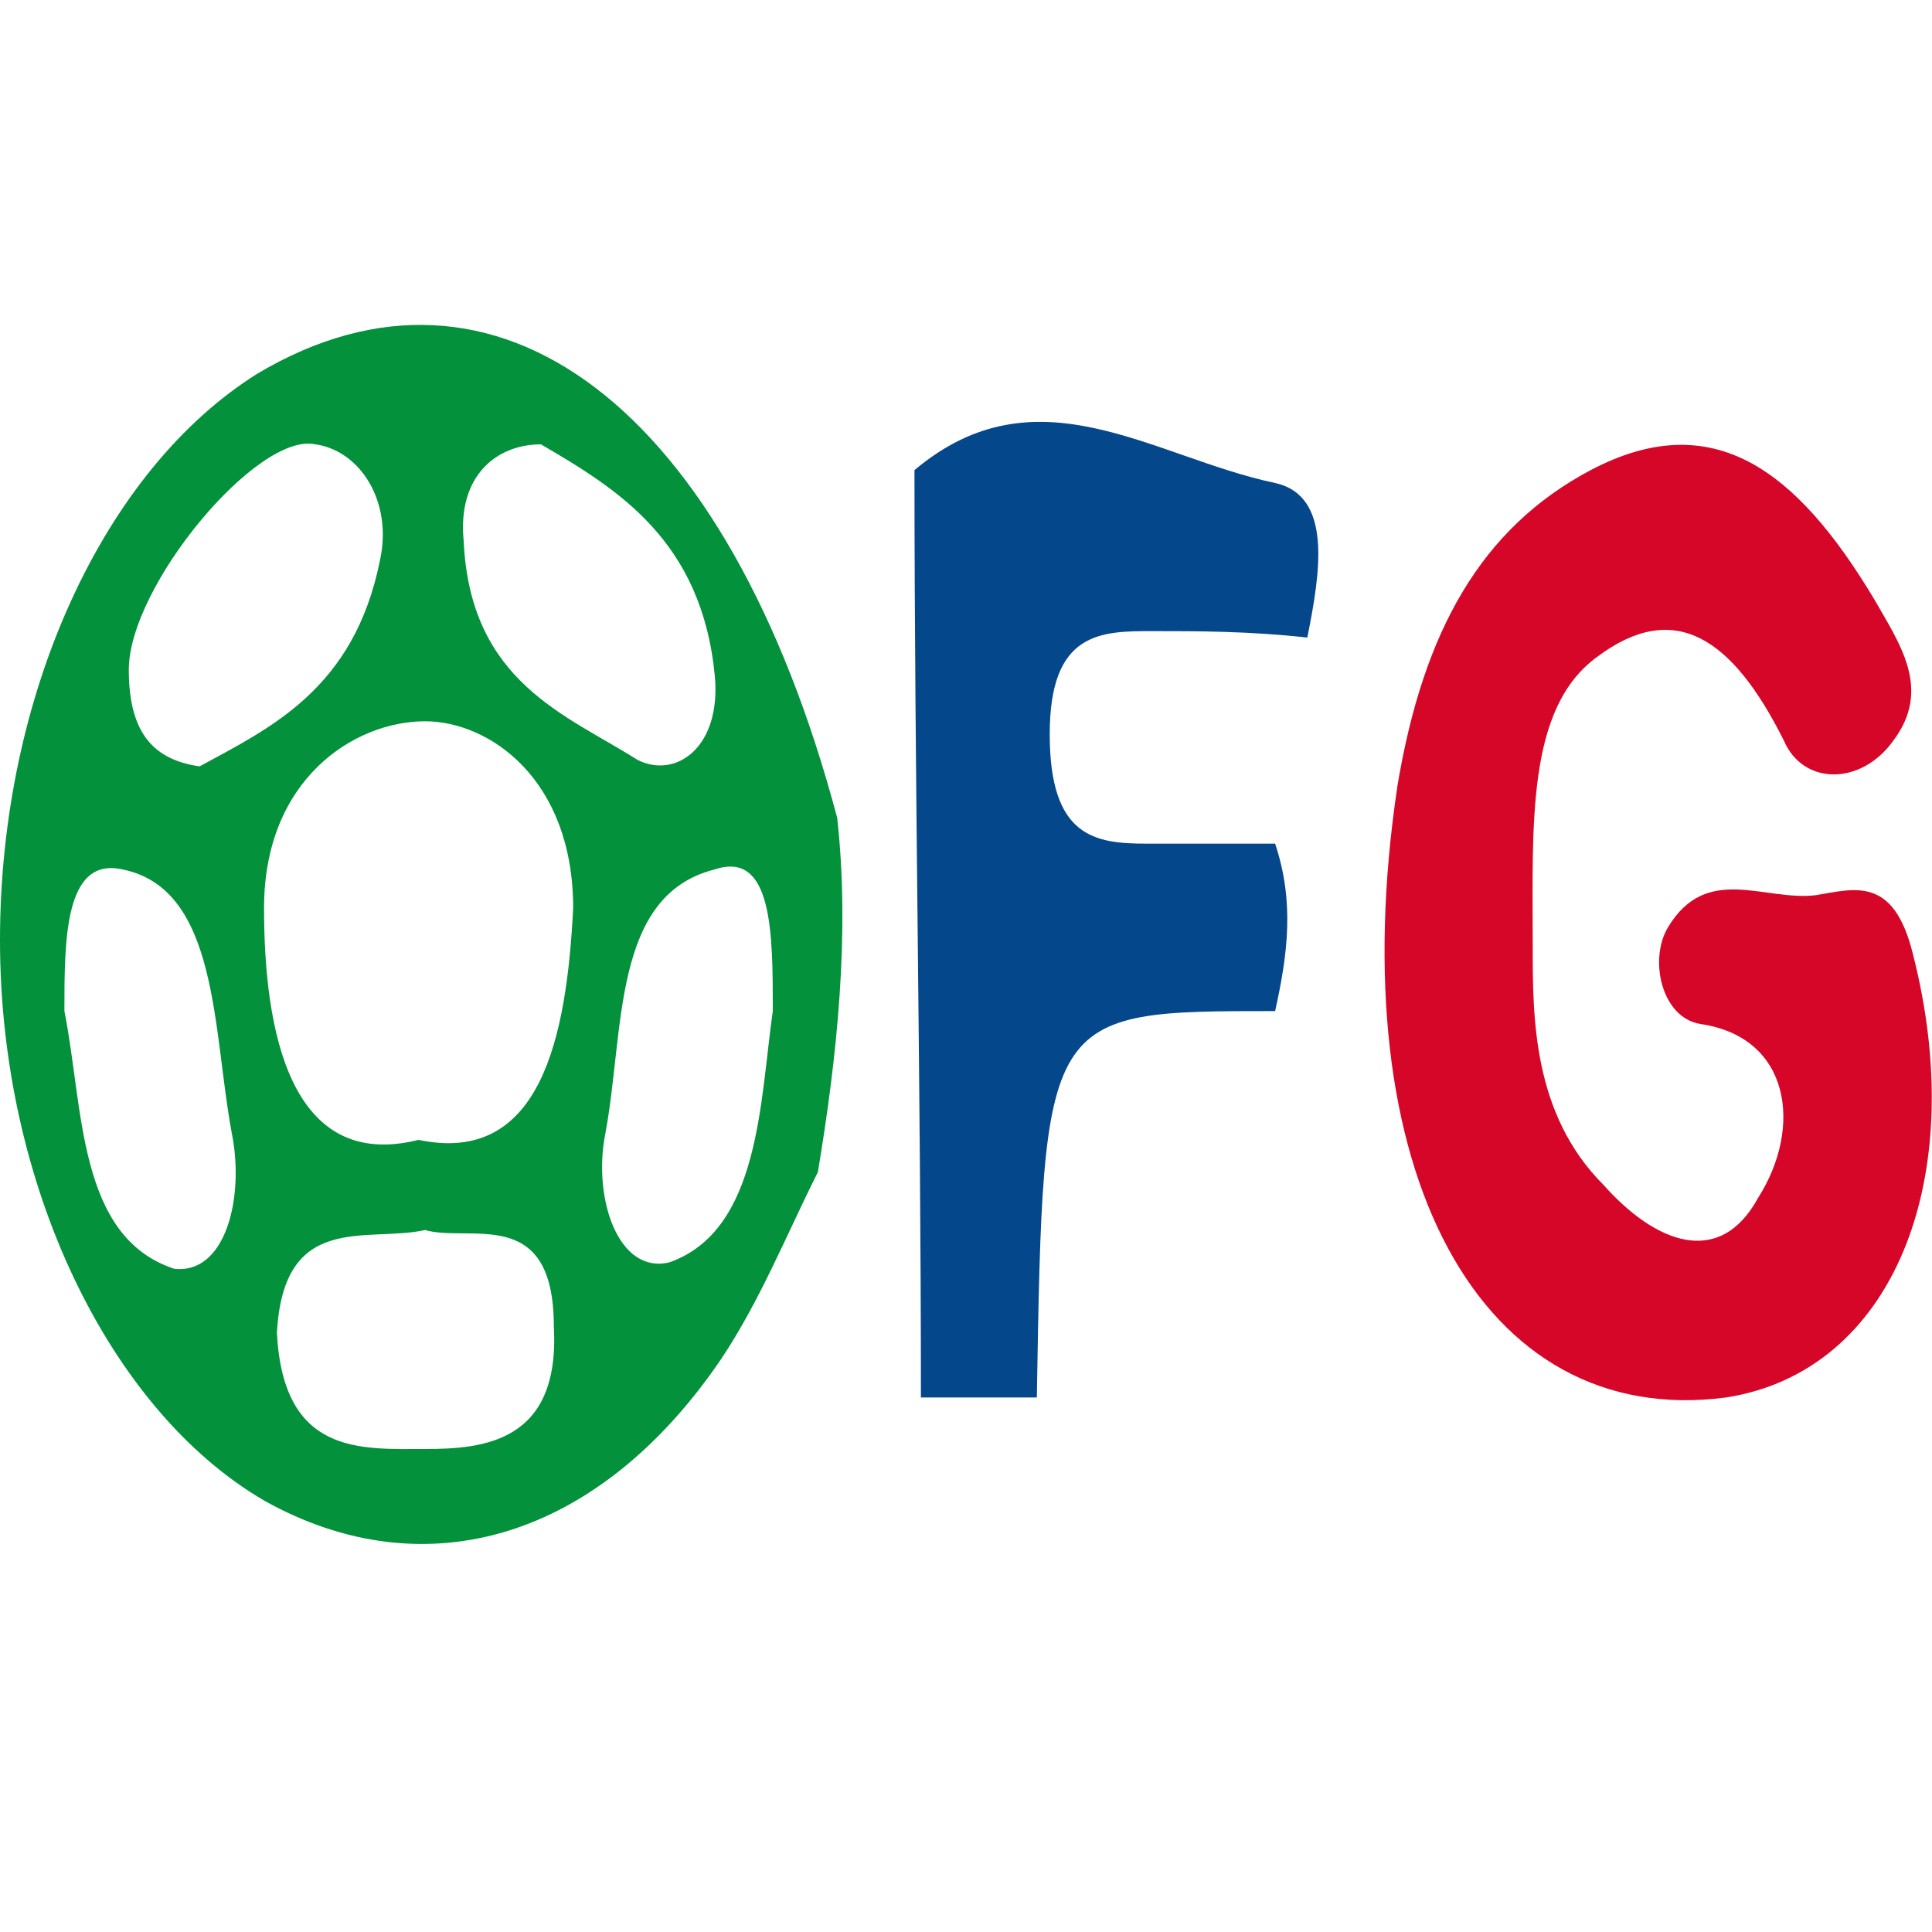 <?xml version="1.0" encoding="utf-8"?>
<!-- Generator: Adobe Illustrator 23.1.0, SVG Export Plug-In . SVG Version: 6.00 Build 0)  -->
<svg version="1.1" id="Capa_1" xmlns="http://www.w3.org/2000/svg" xmlns:xlink="http://www.w3.org/1999/xlink" x="0px" y="0px"
	 viewBox="0 0 30 30" style="enable-background:new 0 0 30 30;" xml:space="preserve">
<style type="text/css">
	.st0{fill:#03913B;}
	.st1{fill:#D50628;}
	.st2{fill:#04478B;}
</style>
<g>
	<g>
		<path class="st0" d="M13,12.7c-1.7-6.4-5.3-9.1-9-6.9c-2.4,1.5-4,5-4,8.8c0,3.8,1.7,7.3,4.1,8.7c2.5,1.4,5.2,0.6,7.1-2.2
			c0.6-0.9,1-1.9,1.5-2.9C13,16.4,13.2,14.5,13,12.7z M6.5,17.7c-2,0.5-2.4-1.7-2.4-3.6c0-2,1.4-2.9,2.5-2.9c1,0,2.3,0.9,2.3,2.9
			C8.8,16.1,8.4,18.1,6.5,17.7z M8.4,6.9c1.2,0.7,2.5,1.5,2.7,3.6c0.1,1.1-0.6,1.6-1.2,1.3c-1.1-0.7-2.6-1.2-2.7-3.4
			C7.1,7.4,7.7,6.9,8.4,6.9z M12,15.7c-0.2,1.4-0.2,3.4-1.6,3.9c-0.8,0.2-1.2-1-1-2c0.3-1.6,0.1-3.7,1.7-4.1
			C12,13.2,12,14.5,12,15.7z M3.1,11.9C2.4,11.8,2,11.4,2,10.4c0-1.3,2-3.7,2.9-3.5c0.7,0.1,1.2,0.9,1,1.8
			C5.5,10.7,4.2,11.3,3.1,11.9z M1,15.7c0-1.1,0-2.4,0.9-2.2c1.5,0.3,1.4,2.5,1.7,4.1c0.2,1-0.1,2.2-0.9,2.1
			C1.2,19.2,1.3,17.2,1,15.7z M6.6,19.1c0.7,0.2,2-0.4,2,1.5c0.1,1.8-1.1,1.9-2,1.9c-1,0-2.2,0.1-2.3-1.8
			C4.4,18.8,5.7,19.3,6.6,19.1z"/>
		<path class="st1" d="M23.8,14.7c0-1.9-0.1-3.7,1-4.5c1.2-0.9,2.1-0.3,2.9,1.3c0.3,0.7,1.2,0.7,1.7,0c0.6-0.8,0.1-1.5-0.3-2.2
			c-1.2-2-2.5-3-4.4-2c-1.7,0.9-2.6,2.5-3,4.9c-0.9,6,1.3,10,5.1,9.5c2.6-0.4,3.8-3.4,2.9-6.9c-0.3-1.2-0.9-1-1.5-0.9
			c-0.8,0.1-1.7-0.5-2.3,0.5c-0.3,0.5-0.1,1.4,0.5,1.5c1.4,0.2,1.6,1.6,0.9,2.7c-0.6,1.1-1.6,0.7-2.4-0.2
			C23.8,17.3,23.8,15.8,23.8,14.7z"/>
		<path class="st2" d="M20.3,9.9c0.2-1,0.4-2.2-0.5-2.4c-1.9-0.4-3.7-1.8-5.6-0.2c0,4.8,0.1,9.6,0.1,14.4c0.6,0,1.2,0,1.8,0
			c0.1-6,0.1-6,3.7-6c0.2-0.9,0.3-1.7,0-2.6c-0.7,0-1.4,0-2,0c-0.8,0-1.5-0.1-1.5-1.7c0-1.6,0.8-1.6,1.6-1.6
			C18.6,9.8,19.4,9.8,20.3,9.9z"/>
	</g>
</g>
</svg>
